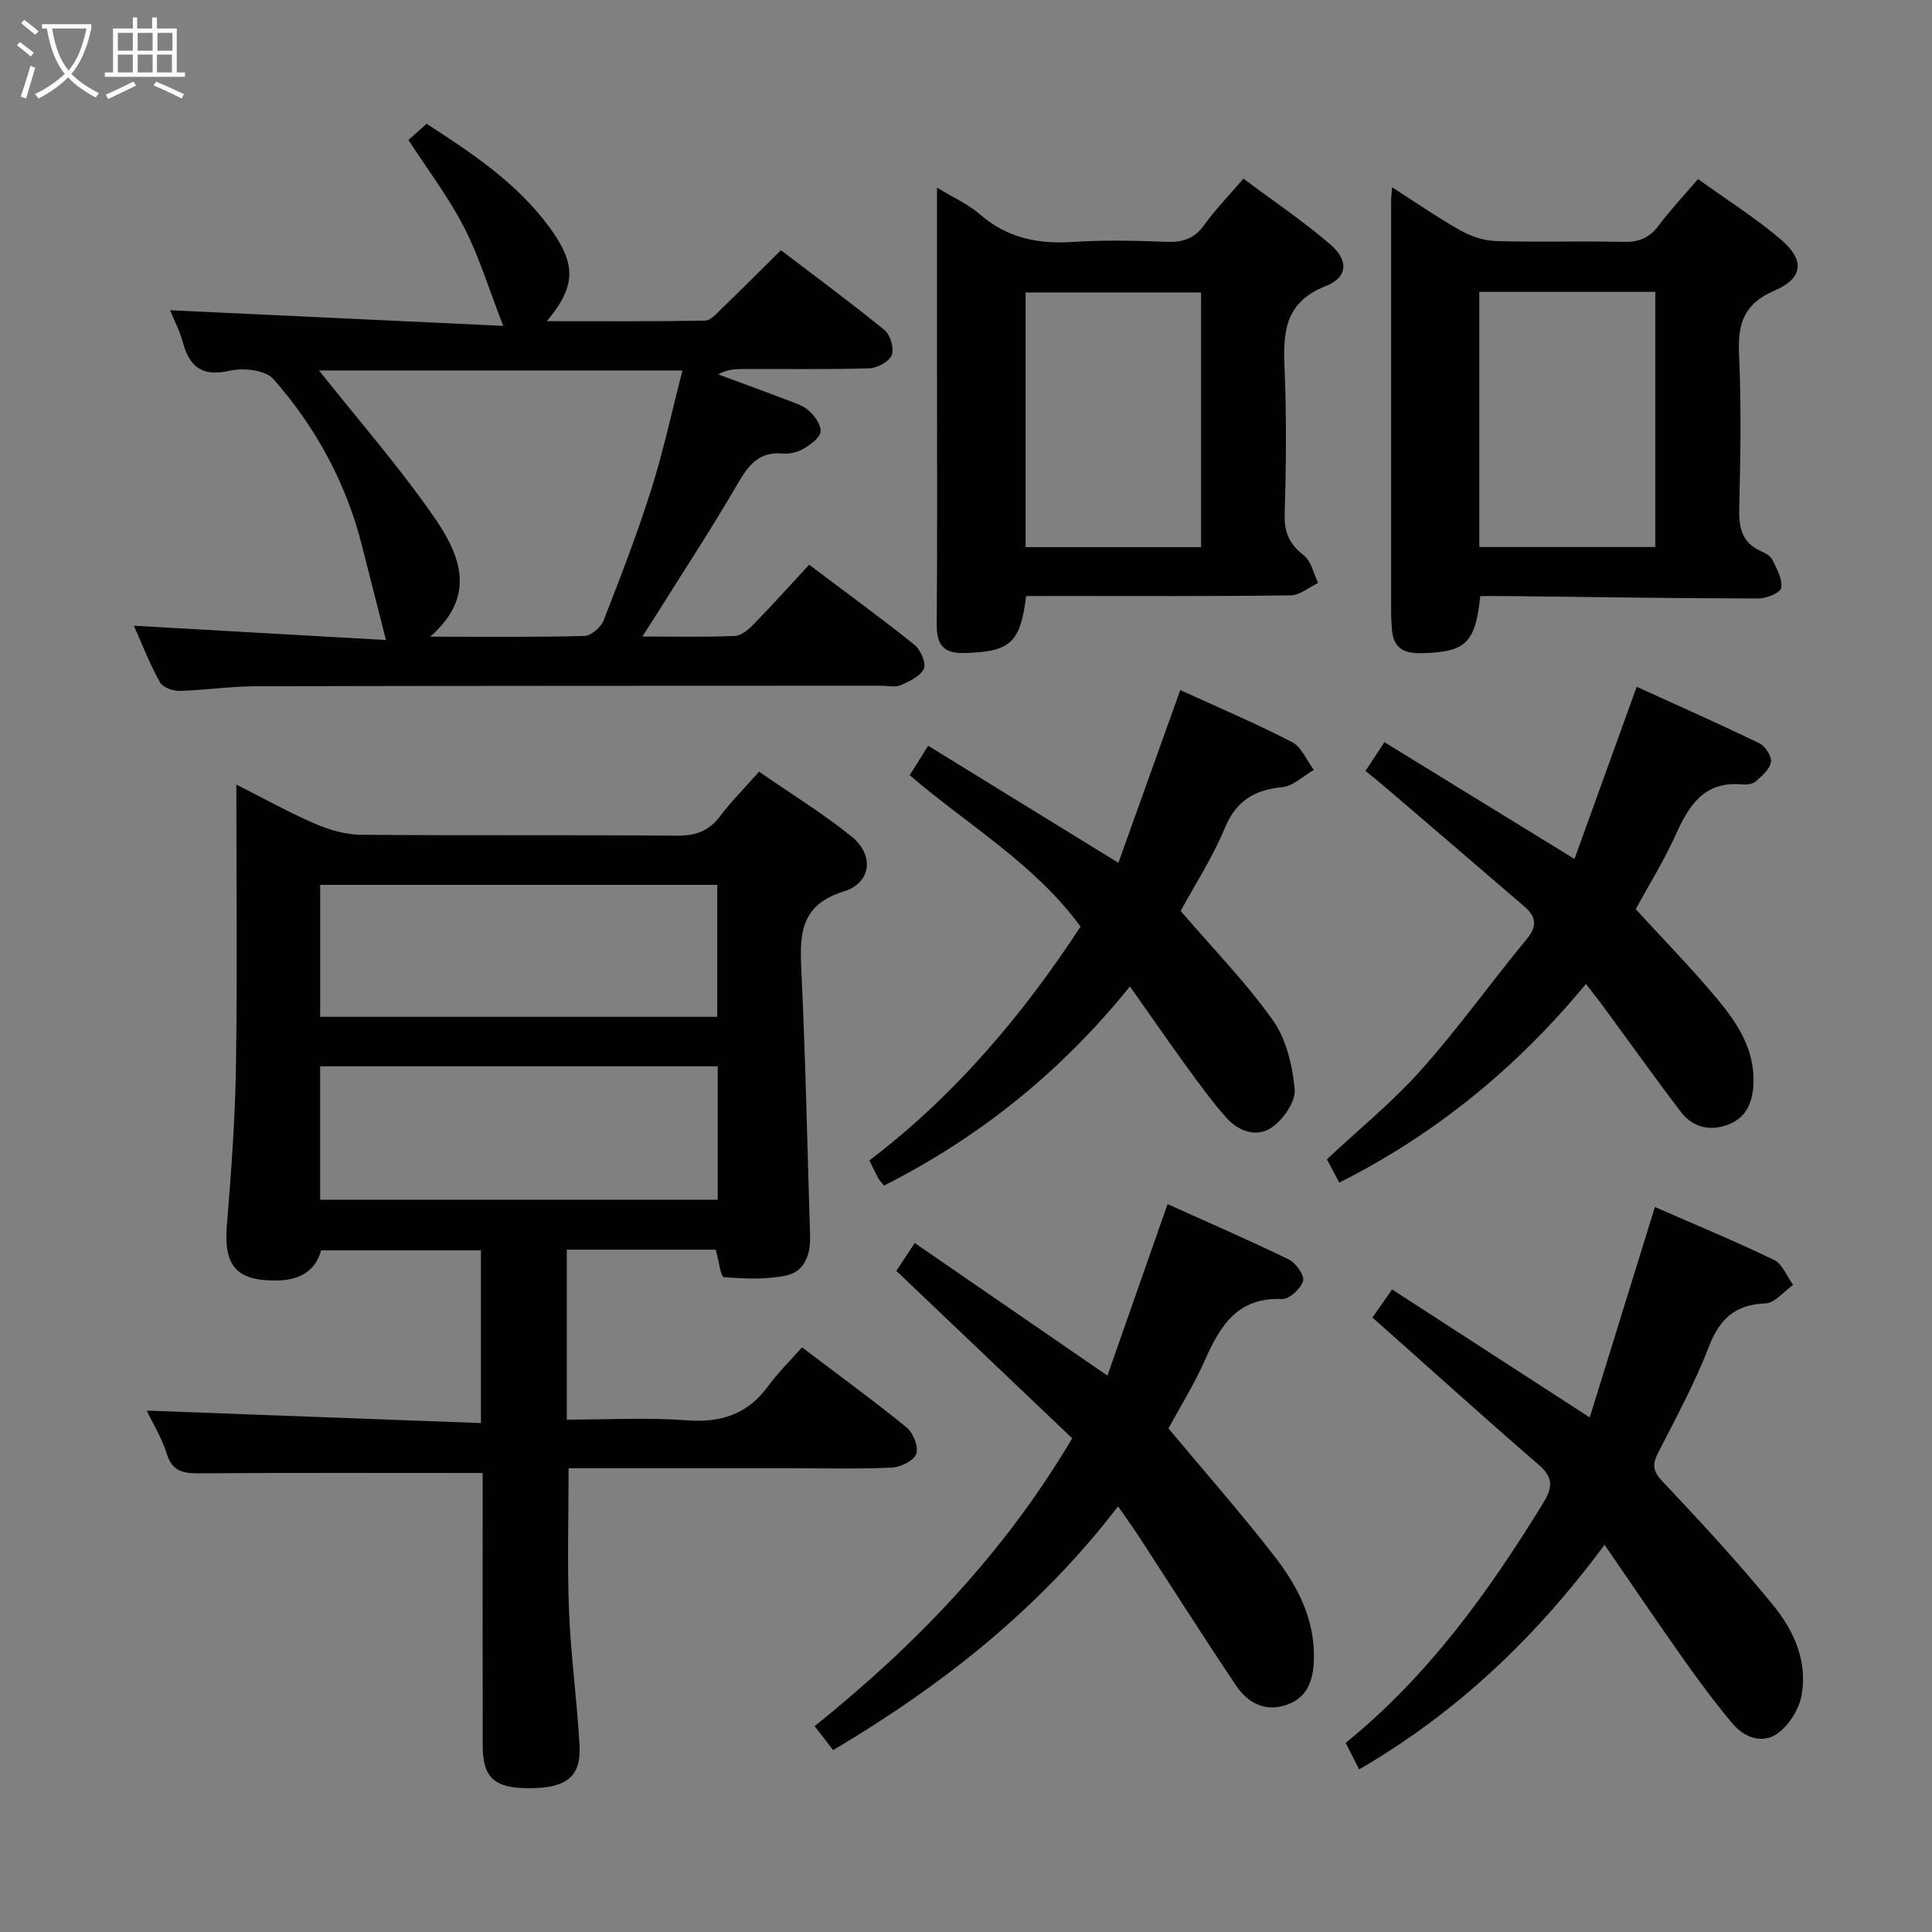 <svg enable-background="new 0 0 400 400" viewBox="0 0 400 400" xmlns="http://www.w3.org/2000/svg"><rect x="0" y="0" width="400" height="400" fill="#808080" stroke="none"/><g fill="#010100"><path d="m99.93 304.97c-19.88 0-39-.07-58.12.06-3.41.02-6.04-.01-7.28-4.03-1.01-3.28-2.89-6.3-4.15-8.95 22.92.85 45.85 1.71 69.19 2.58 0-12.46 0-23.87 0-35.76-10.77 0-21.66 0-33.09 0-1.09 4.03-4.15 6.12-8.87 6.23-8.59.2-11.34-2.9-10.64-11.4.89-10.93 1.71-21.89 1.88-32.85.3-19.14.08-38.3.08-58.41 5.81 2.93 10.95 5.8 16.33 8.12 2.95 1.27 6.29 2.25 9.46 2.27 21.82.19 43.65 0 65.47.19 3.86.03 6.58-.96 8.9-4.04 2.29-3.04 5.01-5.76 8.07-9.21 6.45 4.47 13.08 8.55 19.1 13.38 4.76 3.82 4.22 9.61-1.53 11.4-8.81 2.74-9.19 8.48-8.84 15.93.89 18.44 1.25 36.9 1.83 55.35.12 3.83-1.08 7.42-4.92 8.24-4.17.89-8.64.69-12.93.34-.67-.06-1.07-3.47-1.69-5.68-10.06 0-20.3 0-30.83 0v35.19c8.3 0 16.59-.47 24.8.14 7.1.53 12.58-1.2 16.83-7.01 2.05-2.81 4.58-5.27 7.07-8.09 7.73 5.86 14.85 11.03 21.65 16.58 1.37 1.12 2.53 4.03 2.01 5.47-.52 1.42-3.26 2.76-5.08 2.84-6.98.33-13.99.13-20.99.13-15.3 0-30.61 0-45.92 0 0 10.08-.3 19.84.09 29.57.37 9.29 1.67 18.53 2.17 27.82.35 6.48-2.68 8.83-10.28 8.86-7.3.03-9.74-2.11-9.76-8.77-.04-17.16-.01-34.32-.01-51.48 0-1.77 0-3.57 0-5.01zm48.67-84.2c-27.57 0-54.92 0-82.32 0v27.62h82.32c0-9.39 0-18.33 0-27.62zm-82.31-37.57v27.32h82.21c0-9.32 0-18.22 0-27.32-27.52 0-54.73 0-82.21 0z"/><path d="m27.72 129.55c18.06 1.02 35.43 2.01 52.19 2.96-1.79-7.03-3.38-13.31-4.98-19.6-3.3-12.98-9.56-24.48-18.33-34.44-1.64-1.86-6.21-2.36-9.02-1.72-5.71 1.3-8.32-.74-9.74-5.92-.69-2.52-1.95-4.9-2.64-6.6 22.6 1.06 45.22 2.12 68.99 3.24-3.03-7.79-5.02-14.42-8.14-20.48-3.17-6.16-7.43-11.75-11.49-18.01.97-.86 2.28-2.03 3.76-3.35 9.58 6.18 18.82 12.36 25.52 21.54 5.51 7.55 5.43 12.09-.63 19.33 11.29 0 22.03.08 32.76-.12 1.19-.02 2.46-1.53 3.51-2.55 3.95-3.81 7.83-7.7 12.21-12.02 7.11 5.42 14.42 10.8 21.44 16.53 1.21.99 2.03 3.8 1.5 5.17-.52 1.35-2.98 2.69-4.62 2.74-8.82.27-17.65.12-26.48.15-1.57.01-3.15.17-4.82 1.12 4.61 1.71 9.24 3.38 13.83 5.14 1.7.65 3.6 1.19 4.91 2.35 1.23 1.08 2.6 3.01 2.43 4.38-.16 1.31-2.06 2.66-3.49 3.5-1.23.72-2.9 1.14-4.32 1.01-5.01-.46-7.17 2.5-9.42 6.38-5.17 8.91-10.84 17.54-16.31 26.27-.93 1.49-1.89 2.96-3.34 5.23 6.99 0 13.09.16 19.17-.12 1.38-.06 2.9-1.42 3.99-2.54 3.81-3.91 7.46-7.99 11.36-12.2 7.86 5.92 14.97 11.09 21.82 16.59 1.26 1.01 2.46 3.78 1.94 4.94-.71 1.57-3.01 2.62-4.83 3.42-1.12.49-2.63.1-3.96.1-43.15.02-86.29.01-129.44.11-5.31.01-10.61.82-15.92.96-1.36.03-3.43-.73-4.01-1.77-2.08-3.71-3.63-7.73-5.4-11.72zm38.33-52.85c8.04 10.12 16.35 19.64 23.54 29.95 5.37 7.7 9.54 16.42-.54 25.17 11.38 0 21.67.12 31.95-.15 1.39-.04 3.41-1.79 3.97-3.21 3.5-8.95 6.96-17.94 9.86-27.1 2.52-7.96 4.27-16.17 6.47-24.66-25.8 0-50.66 0-75.25 0z"/><path d="m306.48 123.41c-1.05 9.91-3.1 11.6-12.22 11.83-3.99.1-5.92-1.37-6.1-5.28-.05-1-.14-1.99-.14-2.99-.01-28.48-.01-56.96 0-85.44 0-.64.09-1.29.2-2.75 4.93 3.15 9.37 6.24 14.06 8.88 2.2 1.23 4.87 2.16 7.35 2.24 8.82.27 17.65-.03 26.48.18 3.12.07 5.31-.75 7.21-3.27 2.49-3.31 5.33-6.35 8.23-9.74 5.86 4.22 11.79 7.96 17.09 12.45 5.08 4.3 4.76 8.06-1.28 10.66-6.35 2.74-7.59 6.86-7.31 13.12.48 10.64.3 21.32.04 31.97-.1 4.06.58 7.15 4.59 8.88.89.38 1.94 1.02 2.32 1.83.88 1.83 2.07 3.95 1.78 5.74-.16.99-3.04 2.2-4.69 2.19-17.14-.03-34.27-.29-51.41-.49-1.97-.03-3.94-.01-6.2-.01zm-.21-62.98v52.82h36.44c0-17.74 0-35.16 0-52.82-12.2 0-24.12 0-36.44 0z"/><path d="m212.45 123.41c-1.21 9.78-3.33 11.52-12.71 11.79-4.4.13-5.83-1.67-5.8-5.91.14-17.48.06-34.95.06-52.43 0-12.43 0-24.86 0-38.01 3.38 2.06 6.45 3.41 8.87 5.52 5.66 4.93 12.08 6.21 19.37 5.72 6.46-.44 12.98-.25 19.47-.02 3.28.11 5.62-.73 7.6-3.48 2.31-3.2 5.09-6.06 8.13-9.6 6.15 4.6 12.33 8.76 17.95 13.58 3.85 3.3 3.71 6.84-.88 8.64-8.76 3.45-8.86 9.88-8.54 17.46.42 9.97.29 19.97.01 29.95-.1 3.75 1.07 6.12 3.99 8.39 1.53 1.19 1.99 3.75 2.93 5.69-1.9.9-3.8 2.55-5.71 2.57-16.48.21-32.96.12-49.43.12-1.8.02-3.6.02-5.31.02zm36.22-10.13c0-17.71 0-35.12 0-52.73-12.31 0-24.34 0-36.33 0v52.73z"/><path d="m172.49 362.34c-1.35-1.75-2.46-3.18-3.83-4.96 20.87-16.77 39.17-35.68 53.33-59.59-11.96-11.39-23.99-22.84-36.41-34.67 1.07-1.63 2.22-3.36 3.8-5.77 13.24 9.11 26.19 18.03 39.9 27.46 4.11-11.74 8.16-23.28 12.45-35.51 8.33 3.76 16.82 7.43 25.12 11.47 1.46.71 3.28 3.33 2.94 4.45-.49 1.6-2.88 3.8-4.37 3.73-9.2-.39-12.8 5.53-15.96 12.66-2.21 4.99-5.13 9.68-7.54 14.13 7.54 9.04 15.11 17.63 22.11 26.68 4.59 5.94 8.06 12.65 8.01 20.54-.03 4.17-.9 8.16-5.28 9.87-4.55 1.78-8.33-.11-10.85-3.86-6.85-10.21-13.43-20.59-20.14-30.89-1.27-1.94-2.63-3.82-4.29-6.21-16.19 21.13-36.36 37.06-58.99 50.47z"/><path d="m284.15 272.79c1.29-1.85 2.41-3.44 4.07-5.82 13.46 8.72 26.77 17.34 40.92 26.5 4.49-14.52 8.89-28.72 13.49-43.57 8.17 3.58 16.53 7.03 24.67 10.96 1.74.84 2.65 3.4 3.95 5.16-1.9 1.34-3.76 3.75-5.71 3.83-6.34.24-9.52 3.22-11.76 9.03-2.92 7.57-6.84 14.77-10.54 22.02-1.26 2.47-.92 3.83 1.06 5.92 7.86 8.33 15.67 16.76 22.9 25.63 4.23 5.19 7.07 11.58 5.8 18.53-.52 2.88-2.56 6.15-4.92 7.87-3.11 2.28-6.89.96-9.35-1.97-3.52-4.18-6.79-8.58-9.95-13.04-5.46-7.71-10.75-15.55-16.57-24-14.12 19.01-30.41 34.65-50.81 46.49-.97-1.9-1.84-3.6-2.8-5.48 17.13-13.9 29.59-31.26 40.88-49.62 1.99-3.24 2.17-5.31-.89-7.95-10.45-9.03-20.7-18.29-31.03-27.47-1.1-.96-2.19-1.93-3.41-3.02z"/><path d="m338.86 142.19c8.92 4.06 17.24 7.74 25.42 11.71 1.21.59 2.58 2.72 2.38 3.87-.26 1.5-1.88 2.91-3.19 4.04-.65.57-1.92.68-2.88.59-7.72-.68-10.87 4.27-13.61 10.34-2.44 5.41-5.61 10.5-8.32 15.5 5.82 6.36 11.65 12.3 16.95 18.67 4.04 4.85 7.55 10.19 7.44 16.97-.06 3.91-1.24 7.38-5.13 8.91-3.75 1.48-7.42.69-9.9-2.57-5.54-7.25-10.83-14.7-16.23-22.05-.98-1.33-2.02-2.62-3.44-4.45-14.29 17.3-31.1 31.07-51.07 41.13-.85-1.6-1.69-3.19-2.56-4.83 6.63-6.21 13.62-11.89 19.53-18.52 7.72-8.66 14.49-18.17 21.89-27.13 2.27-2.75 1.8-4.68-.55-6.7-9.57-8.23-19.16-16.45-28.75-24.66-1.25-1.07-2.54-2.1-4.13-3.4 1.26-1.91 2.41-3.66 3.92-5.95 12.94 7.95 25.77 15.84 39.35 24.18 4.18-11.57 8.37-23.15 12.88-35.65z"/><path d="m244.44 188.6c6.74 7.85 13.53 14.79 19.08 22.61 2.79 3.94 4.09 9.41 4.53 14.32.23 2.53-2.32 6.18-4.67 7.85-3.06 2.17-6.91.93-9.45-1.93-2.97-3.34-5.61-6.99-8.24-10.61-3.88-5.34-7.63-10.77-11.75-16.61-14.36 17.79-31.2 31.25-50.91 41.23-.57-.71-.93-1.04-1.15-1.44-.62-1.15-1.18-2.34-1.89-3.76 17.61-13.38 31.61-29.92 43.73-48.41-9.49-12.98-23.22-20.95-35.38-31.35 1.15-1.83 2.26-3.59 3.83-6.1 13 8 25.8 15.88 39.38 24.24 4.22-11.78 8.44-23.58 12.81-35.77 7.85 3.59 15.63 6.89 23.12 10.76 1.98 1.02 3.05 3.8 4.54 5.77-2.17 1.24-4.25 3.34-6.52 3.57-5.8.58-9.55 2.79-11.91 8.46-2.53 6.1-6.19 11.73-9.15 17.17z"/></g><path d="m6.4 11.7c-1-.8-1.9-1.6-2.9-2.3l.6-.7c.9.7 1.9 1.4 2.9 2.2zm-2.1 8.3c.7-2.1 1.4-4.2 2-6.4.2.1.6.3 1 .4-.7 2.3-1.3 4.4-1.9 6.4zm3-12.8c-1.1-.9-2.1-1.7-2.9-2.4l.6-.7c1 .8 2 1.5 3 2.4zm1.4-1.3v-.9h10.2v.9c-.9 4.2-2.3 7.3-4.1 9.4 1.3 1.4 3.2 2.7 5.7 4-.2.2-.4.5-.7.9-2.5-1.4-4.4-2.7-5.7-4.2-1.4 1.5-3.5 3-6.1 4.4 0 0 0 0-.1-.1-.3-.4-.5-.7-.7-.8 2.7-1.3 4.7-2.8 6.2-4.2-1.8-2.2-3-5.3-3.7-9.4zm9.2 0h-7.1c.6 3.8 1.7 6.7 3.4 8.7 1.7-2 2.9-4.8 3.7-8.7z" fill="#fafbfa"/><path d="m31.6 3.6h.9v2.3h4.1v9.1h1.7v.9h-16.6v-.9h1.7v-9.1h4.1v-2.3h.9v2.3h3.1v-2.3zm-4 13.3.6.8c-1.9.9-3.8 1.9-5.8 2.8-.2-.3-.3-.6-.5-.9 2-.9 3.9-1.8 5.7-2.7zm-3.2-10.1v3.7h3.1v-3.7zm0 4.5v3.7h3.1v-3.7zm4.1-4.5v3.7h3.1v-3.7zm0 4.5v3.7h3.1v-3.7zm9.1 9.1c-2.1-1.1-4.1-2-5.8-2.7l.5-.8c2.2.9 4.1 1.8 5.8 2.6zm-1.9-13.6h-3.1v3.7h3.1zm-3.2 4.5v3.7h3.1v-3.7z" fill="#fafbfa"/></svg>